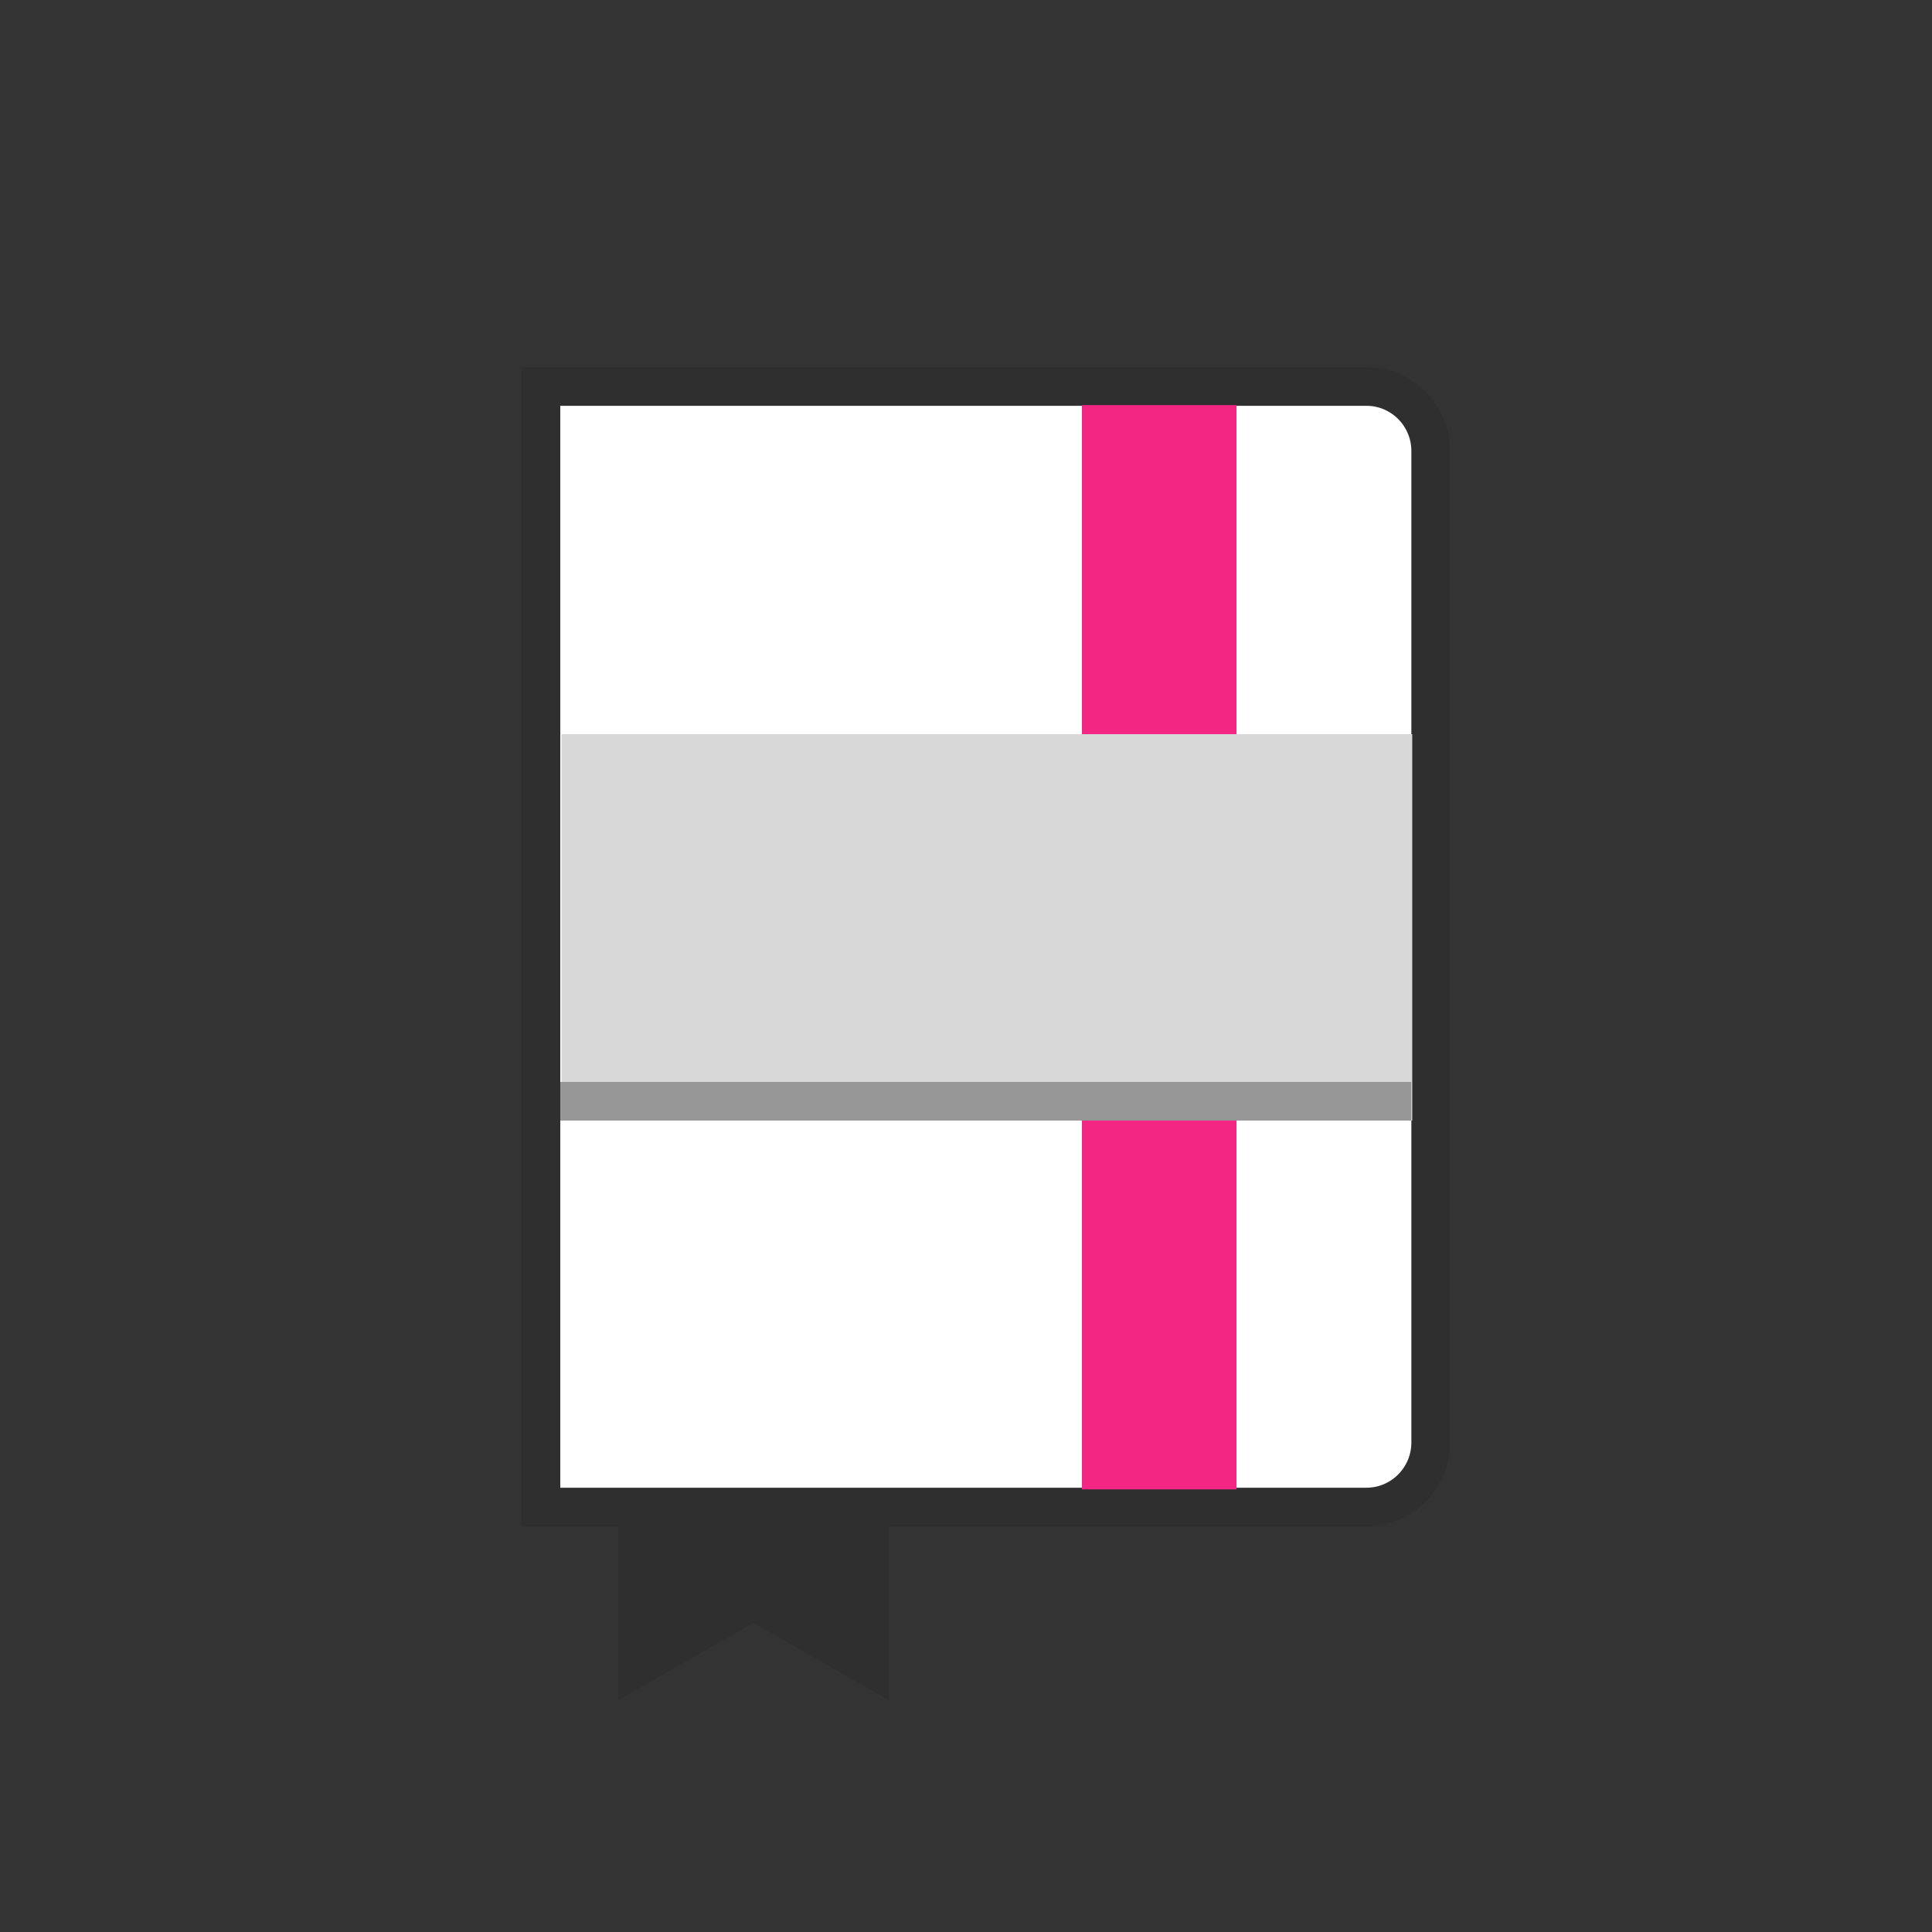 <?xml version="1.0" encoding="UTF-8"?>
<svg width="50px" height="50px" viewBox="0 0 50 50" version="1.1" xmlns="http://www.w3.org/2000/svg" xmlns:xlink="http://www.w3.org/1999/xlink">
    <rect x="0" y="0" width="50" height="50" fill="#333333" stroke="none"/>
    <!-- Generator: Sketch 44.1 (41455) - http://www.bohemiancoding.com/sketch -->
    <title>Book resource</title>
    <desc>Created with Sketch.</desc>
    <defs></defs>
    <g id="Page-1" stroke="none" stroke-width="1" fill="none" fill-rule="evenodd">
        <g id="Book-resource">
            <g id="Group" transform="translate(14, 10)" fill-rule="nonzero">
                <path d="M21.362,29.002 L0,29.002 L0,0.002 L21.362,0.002 C22.281,0.002 23.026,0.75 23.026,1.673 L23.026,27.33 C23.026,28.253 22.281,29.002 21.362,29.002 Z" id="Shape" stroke="#2F2F2F" fill="#FFFFFF"></path>
                <rect id="Rectangle-path" fill="#F42684" x="14" y="0.484" width="4" height="28.061"></rect>
                <rect id="Rectangle-path" fill="#D8D8D8" x="0.53" y="9" width="22.019" height="10"></rect>
                <polygon id="Shape" fill="#2F2F2F" points="9 34 5.5 32 2 34 2 29 9 29"></polygon>
            </g>
            <path d="M14.5,28.5 L36.523,28.5" id="Line" stroke="#979797"></path>
        </g>
    </g>
</svg>